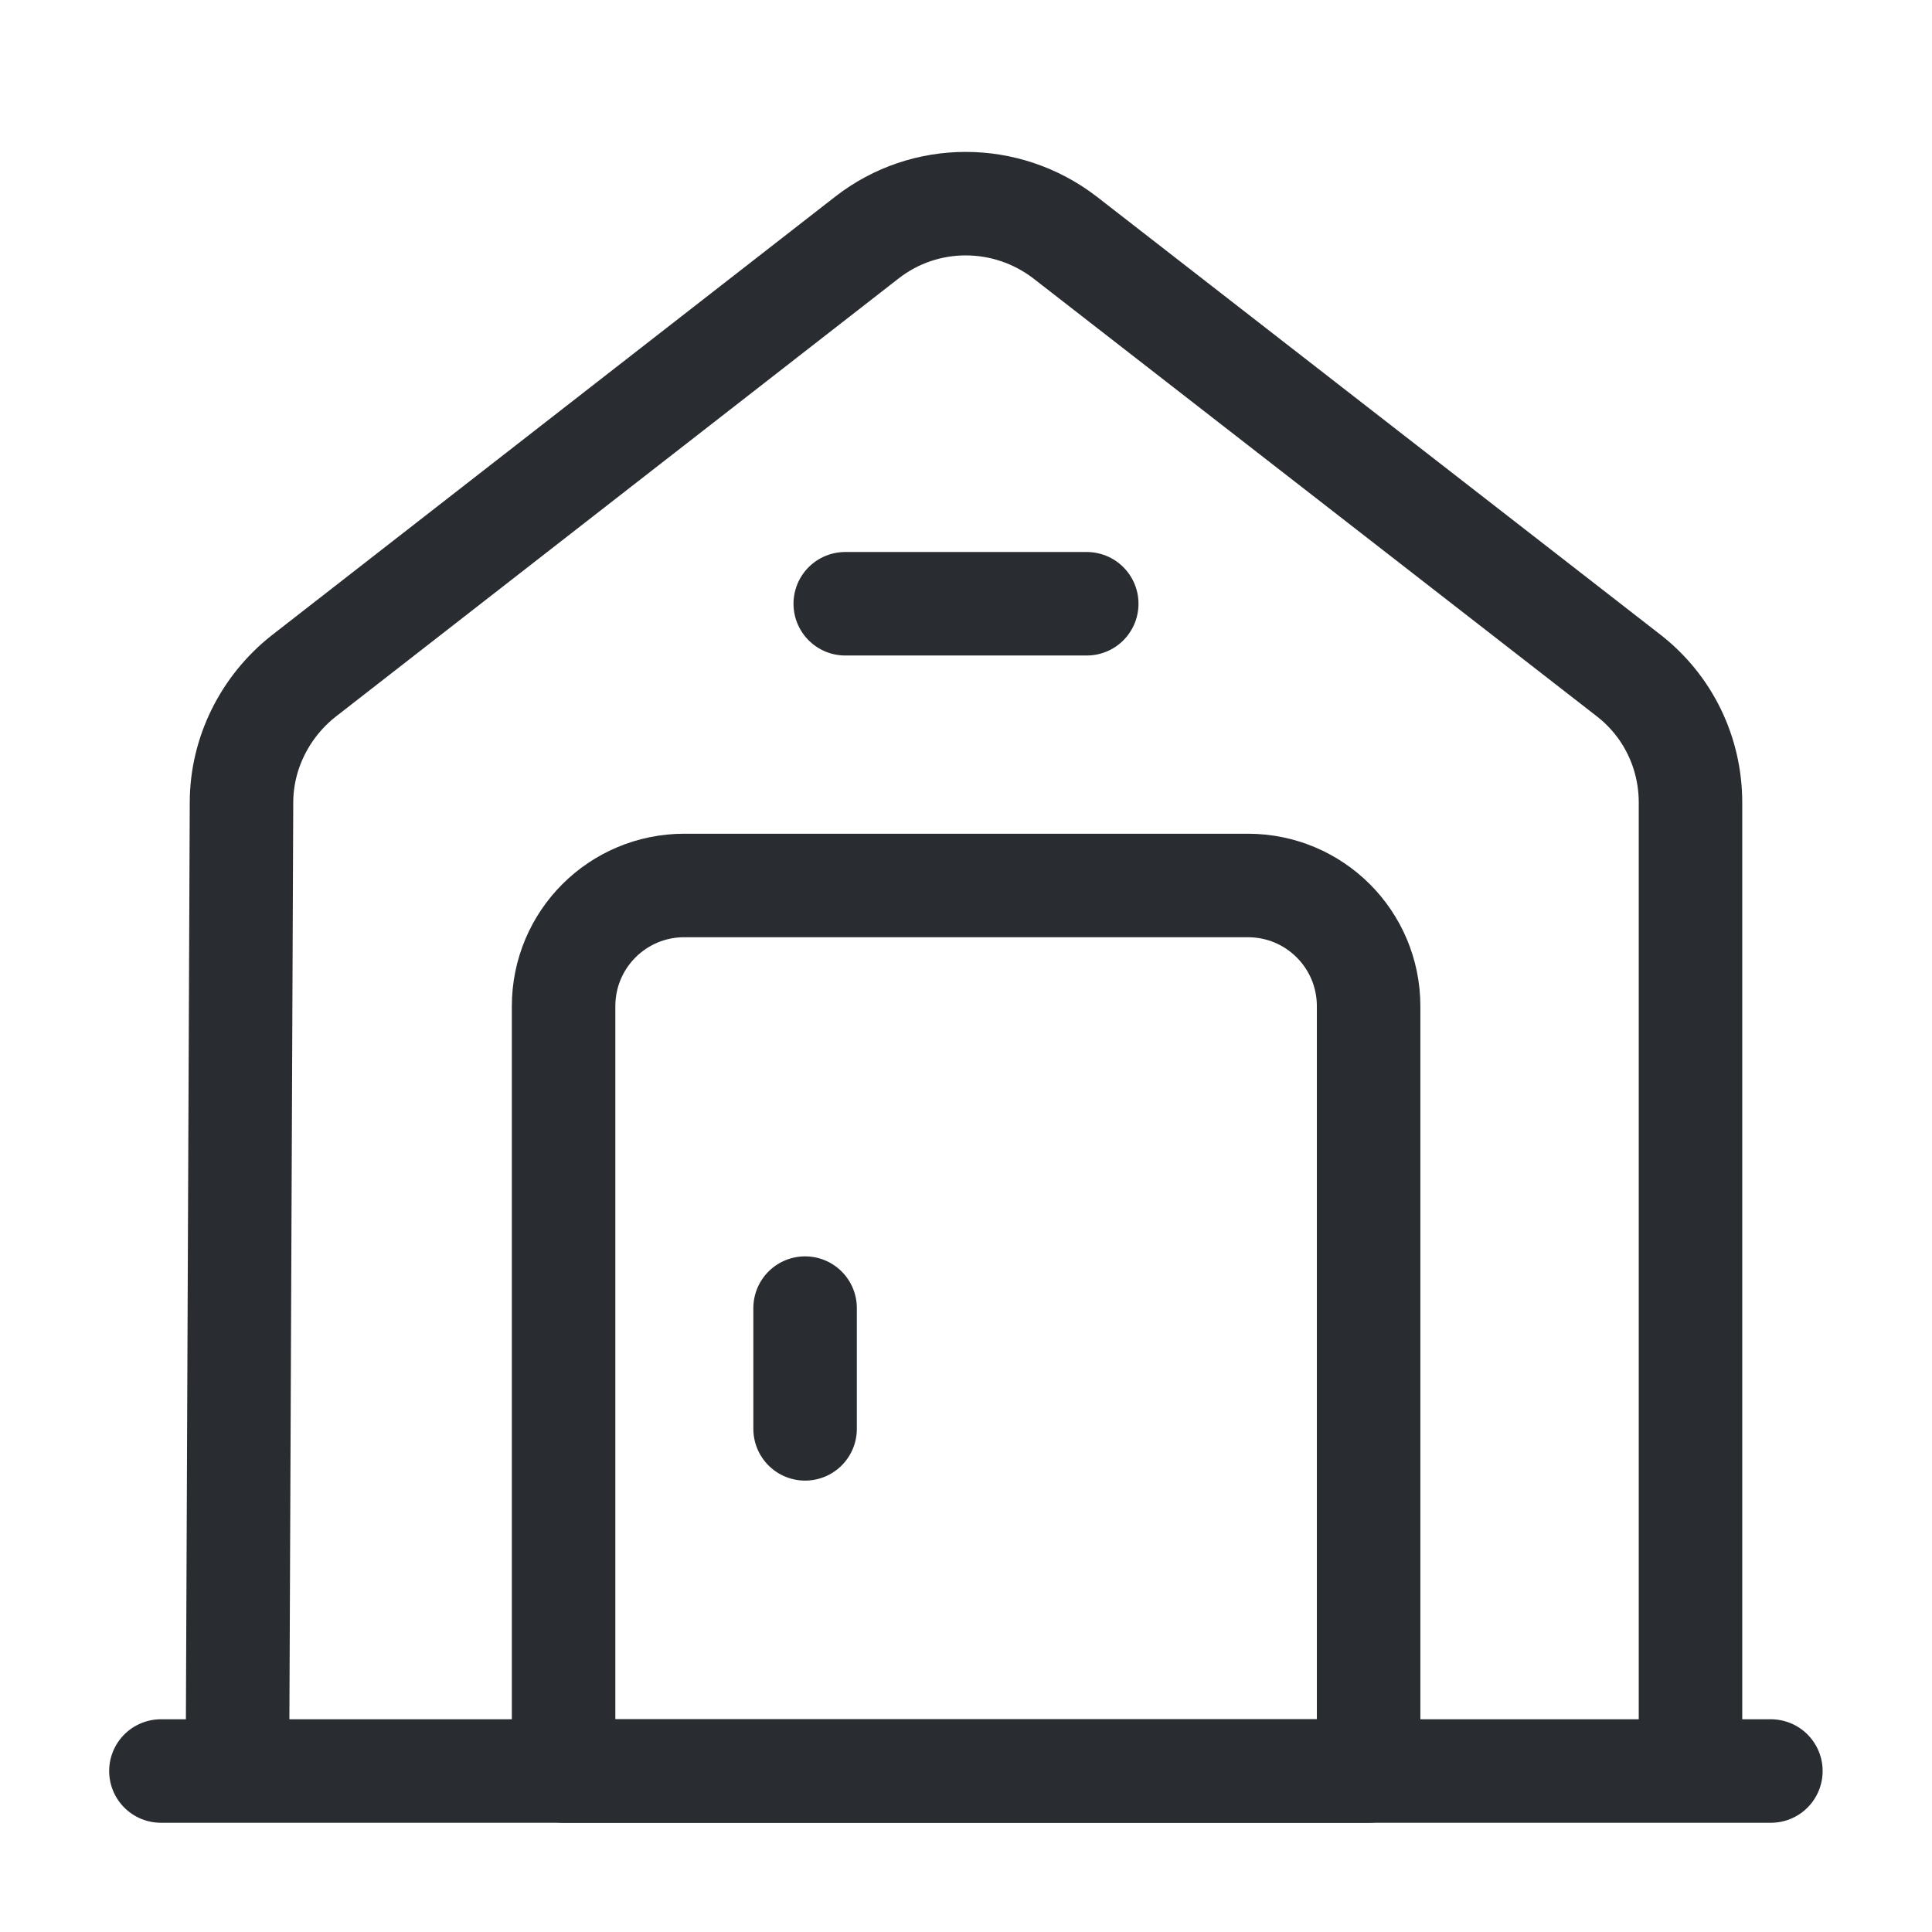 <svg width="28" height="28" viewBox="0 0 28 28" fill="none" xmlns="http://www.w3.org/2000/svg">
<path d="M2.332 25.667H25.665" stroke="#292D32" stroke-width="1.5" stroke-miterlimit="10" stroke-linecap="round" stroke-linejoin="round"/>
<path d="M3.441 25.667L3.5 11.632C3.5 10.92 3.838 10.243 4.398 9.8L12.565 3.442C13.405 2.788 14.583 2.788 15.435 3.442L23.601 9.788C24.173 10.232 24.5 10.908 24.5 11.632V25.667" stroke="#292D32" stroke-width="1.5" stroke-miterlimit="10" stroke-linejoin="round"/>
<path d="M18.085 12.833H9.918C8.95 12.833 8.168 13.615 8.168 14.583V25.667H19.835V14.583C19.835 13.615 19.053 12.833 18.085 12.833Z" stroke="#292D32" stroke-width="1.5" stroke-miterlimit="10" stroke-linecap="round" stroke-linejoin="round"/>
<path d="M11.668 18.958V20.708" stroke="#292D32" stroke-width="1.5" stroke-miterlimit="10" stroke-linecap="round" stroke-linejoin="round"/>
<path d="M12.25 8.75H15.75" stroke="#292D32" stroke-width="1.5" stroke-miterlimit="10" stroke-linecap="round" stroke-linejoin="round"/>
</svg>
